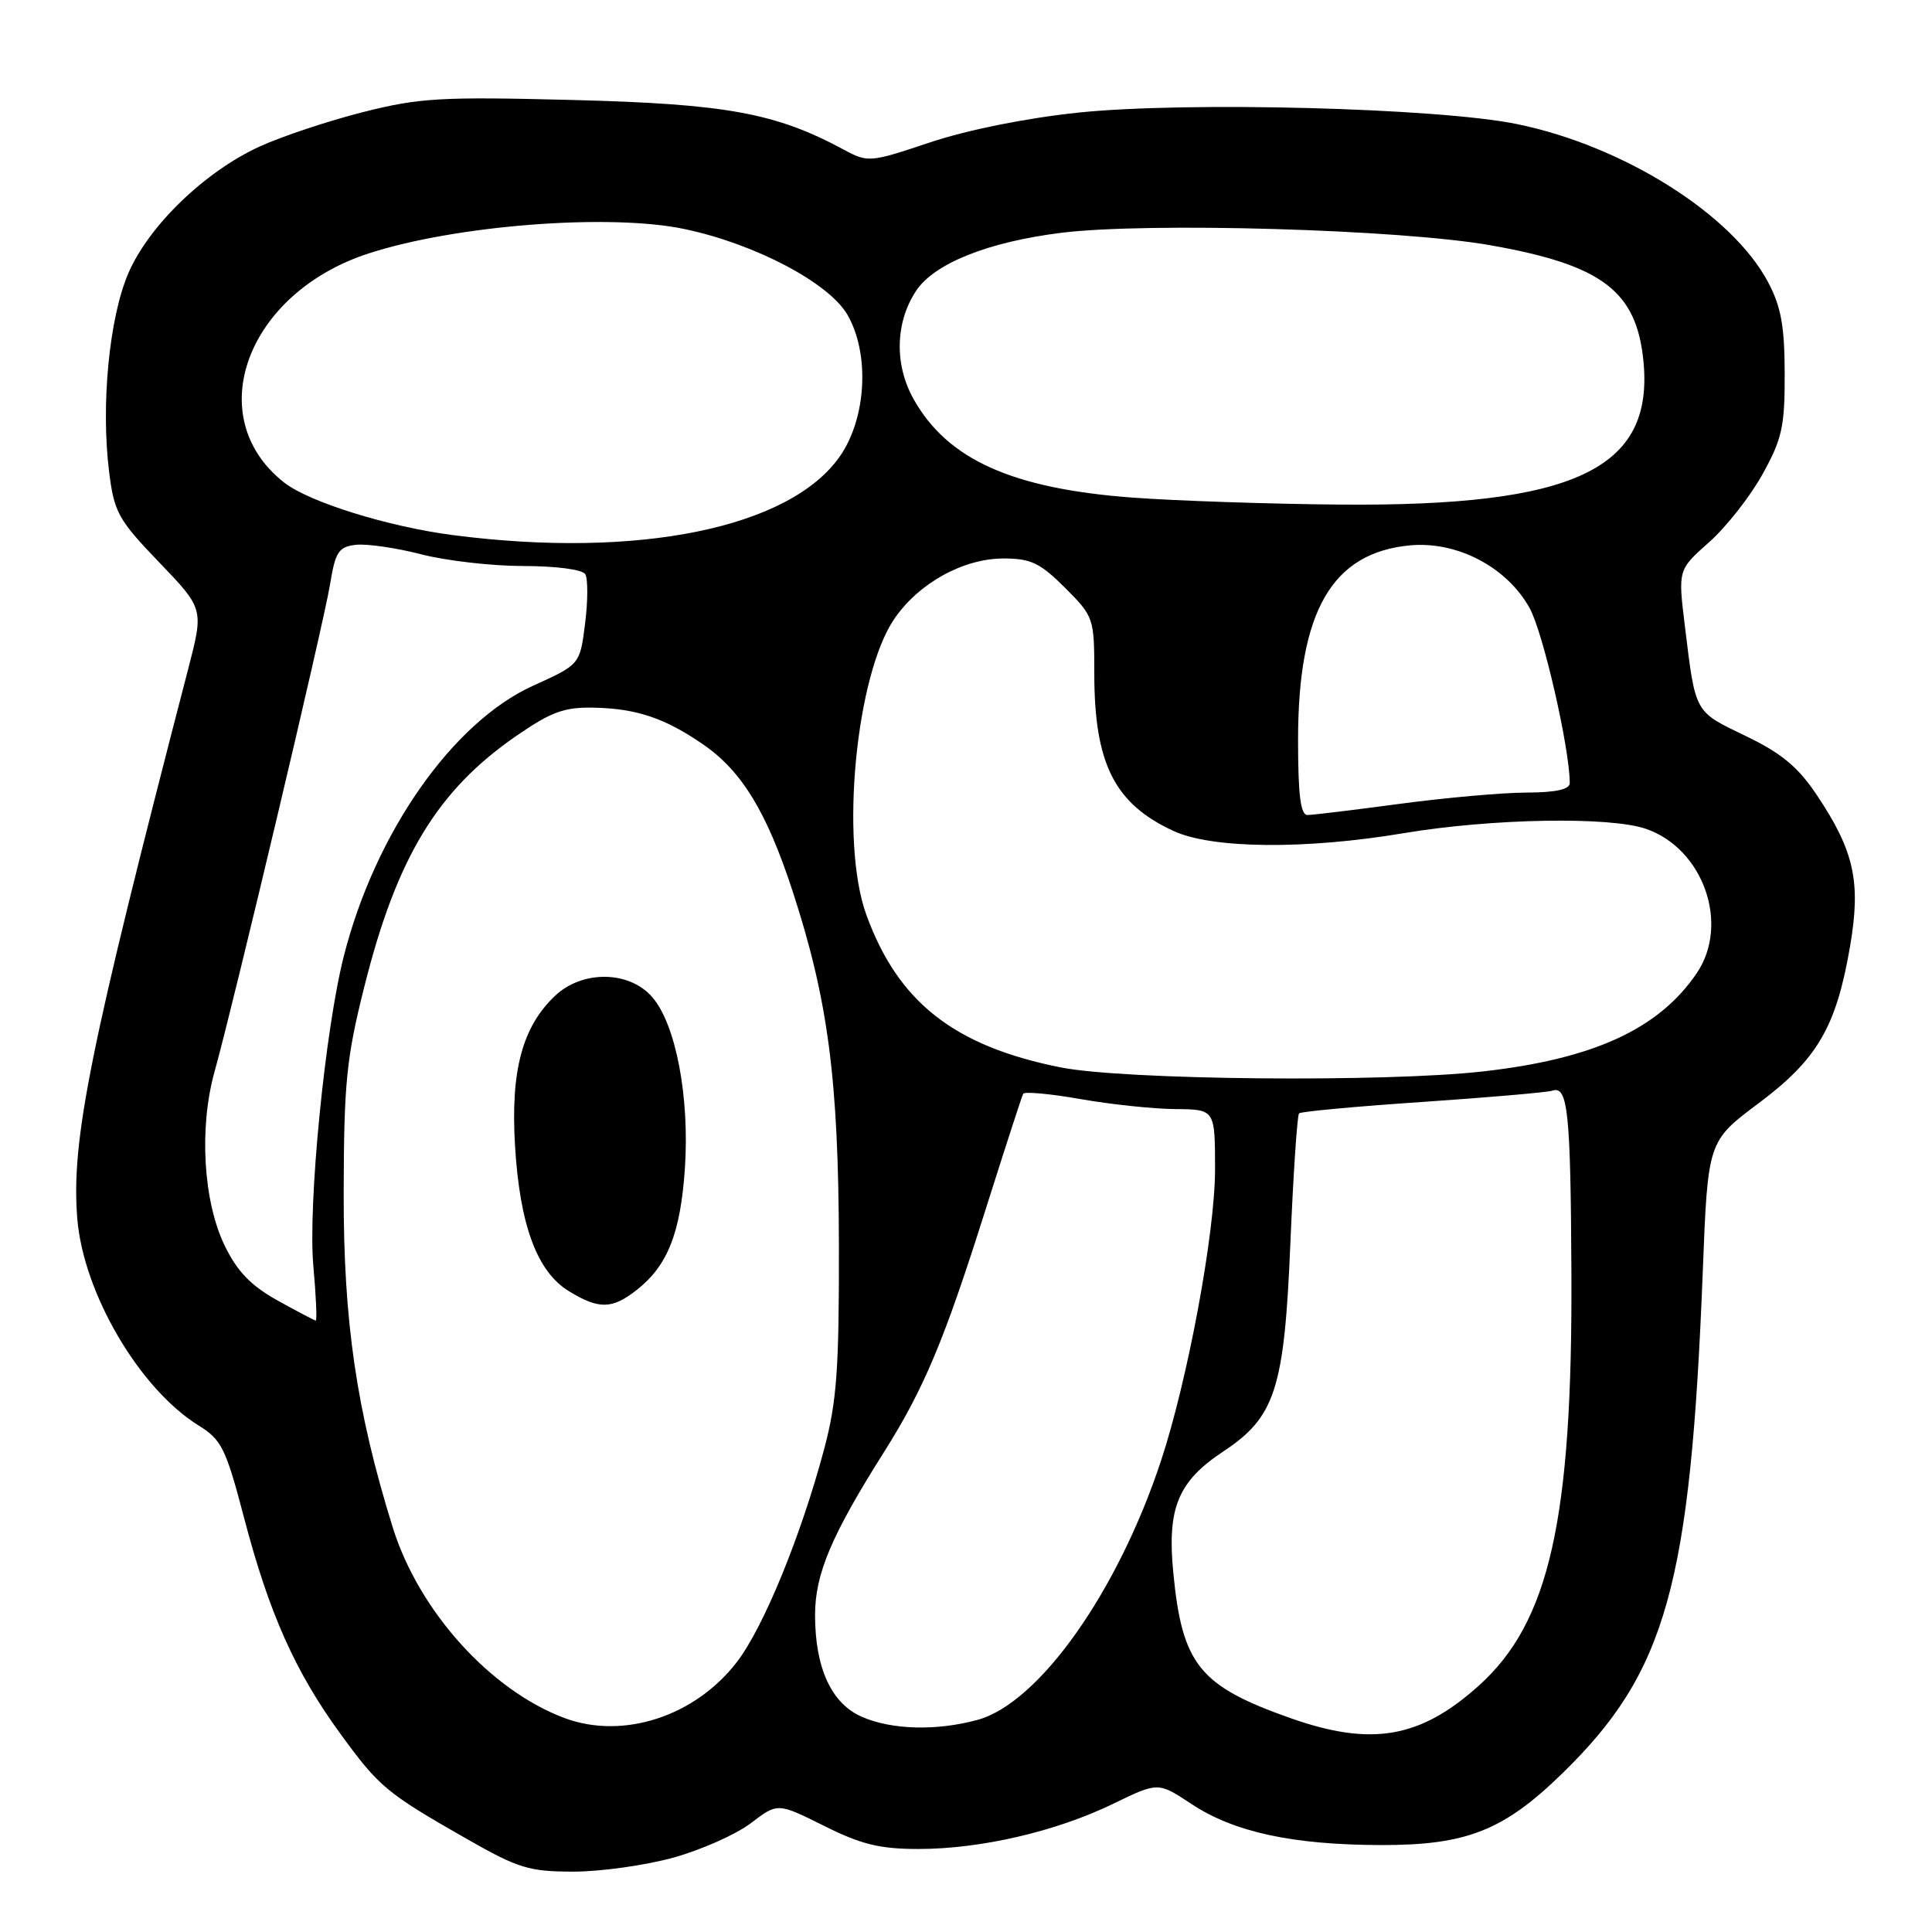 <?xml version="1.0" encoding="UTF-8" standalone="no"?>
<!DOCTYPE svg PUBLIC "-//W3C//DTD SVG 1.1//EN" "http://www.w3.org/Graphics/SVG/1.1/DTD/svg11.dtd" >
<svg xmlns="http://www.w3.org/2000/svg" xmlns:xlink="http://www.w3.org/1999/xlink" version="1.1" viewBox="0 0 256 256">
 <g >
 <path fill="currentColor"
d=" M 89.24 246.14 C 92.92 245.12 97.53 243.07 99.49 241.58 C 103.04 238.87 103.04 238.87 109.18 241.93 C 114.11 244.40 116.58 245.00 121.71 245.00 C 129.96 245.00 139.94 242.68 147.48 239.02 C 153.46 236.12 153.46 236.12 157.83 239.01 C 163.50 242.77 171.24 244.45 183.00 244.48 C 194.32 244.50 199.23 242.57 207.00 235.00 C 220.80 221.56 224.00 210.10 225.63 168.39 C 226.30 151.22 226.30 151.22 233.02 146.19 C 240.82 140.36 243.32 136.07 245.15 125.35 C 246.60 116.85 245.70 112.77 240.74 105.35 C 238.25 101.62 236.07 99.81 231.27 97.50 C 224.48 94.23 224.68 94.60 223.26 83.00 C 222.34 75.50 222.34 75.50 226.45 71.86 C 228.72 69.85 231.90 65.80 233.53 62.86 C 236.14 58.16 236.50 56.52 236.48 49.50 C 236.47 43.21 236.00 40.62 234.27 37.37 C 229.51 28.39 215.09 19.32 201.00 16.44 C 190.54 14.30 157.19 13.43 142.88 14.92 C 136.02 15.64 128.24 17.20 123.29 18.85 C 115.24 21.54 115.02 21.56 111.79 19.82 C 102.78 14.97 96.26 13.77 75.96 13.25 C 58.37 12.80 55.58 12.96 48.08 14.86 C 43.50 16.02 37.35 18.07 34.41 19.41 C 27.13 22.75 19.72 29.90 17.00 36.22 C 14.47 42.11 13.35 53.67 14.46 62.54 C 15.13 67.90 15.67 68.87 21.10 74.52 C 27.00 80.67 27.00 80.67 24.95 88.59 C 11.87 138.95 9.41 151.11 10.24 161.46 C 11.04 171.35 18.48 184.04 26.34 188.90 C 29.36 190.77 29.93 191.92 32.33 201.08 C 35.65 213.76 39.11 221.51 45.10 229.73 C 50.27 236.82 51.17 237.57 61.98 243.74 C 68.68 247.56 70.13 248.00 76.00 248.00 C 79.60 248.00 85.56 247.16 89.24 246.14 Z  M 170.99 227.66 C 158.93 223.40 156.65 220.58 155.47 208.42 C 154.63 199.83 156.08 196.30 162.10 192.32 C 168.98 187.77 170.18 184.04 170.98 164.76 C 171.37 155.53 171.89 147.78 172.13 147.53 C 172.38 147.28 179.77 146.60 188.54 146.01 C 197.32 145.41 205.04 144.74 205.70 144.52 C 207.75 143.81 208.12 147.32 208.22 168.73 C 208.37 201.31 205.32 214.93 195.97 223.34 C 188.19 230.34 181.73 231.45 170.99 227.66 Z  M 74.83 227.66 C 64.98 223.99 55.50 213.48 52.04 202.39 C 47.24 186.95 45.50 175.08 45.54 158.00 C 45.57 143.49 45.90 140.20 48.27 130.76 C 52.56 113.62 57.96 104.71 68.43 97.50 C 73.10 94.28 74.79 93.68 78.78 93.77 C 84.37 93.90 88.12 95.16 93.17 98.64 C 98.28 102.15 101.60 107.60 105.01 118.04 C 109.73 132.48 111.11 143.01 111.16 164.91 C 111.19 181.42 110.89 185.68 109.20 192.03 C 106.15 203.47 101.19 215.60 97.66 220.20 C 92.13 227.42 82.59 230.54 74.83 227.66 Z  M 84.39 170.91 C 88.46 167.70 90.16 163.42 90.75 154.87 C 91.39 145.42 89.57 135.77 86.44 132.14 C 83.42 128.62 77.21 128.52 73.58 131.92 C 69.22 136.02 67.65 141.85 68.24 151.76 C 68.87 162.34 71.16 168.52 75.40 171.10 C 79.37 173.52 81.11 173.49 84.39 170.91 Z  M 114.21 227.49 C 110.17 225.74 108.00 221.02 108.00 214.00 C 108.00 208.56 110.16 203.45 117.12 192.43 C 122.43 184.02 125.12 177.61 130.56 160.38 C 133.15 152.20 135.40 145.24 135.58 144.93 C 135.75 144.62 139.18 144.93 143.20 145.64 C 147.21 146.34 152.86 146.94 155.75 146.96 C 161.00 147.00 161.00 147.00 161.00 154.98 C 161.00 163.33 157.40 182.76 153.86 193.50 C 148.12 210.92 137.66 225.69 129.50 227.90 C 124.08 229.37 118.18 229.22 114.21 227.49 Z  M 36.76 172.31 C 33.27 170.37 31.43 168.47 29.79 165.09 C 26.93 159.22 26.35 149.42 28.43 142.00 C 31.02 132.69 42.85 82.80 43.72 77.50 C 44.44 73.10 44.85 72.46 47.16 72.19 C 48.60 72.03 52.48 72.59 55.78 73.44 C 59.09 74.30 65.18 75.00 69.34 75.00 C 73.64 75.00 77.17 75.46 77.55 76.08 C 77.91 76.67 77.91 79.60 77.53 82.60 C 76.85 88.05 76.85 88.05 70.64 90.86 C 59.97 95.70 49.73 110.32 45.57 126.64 C 43.07 136.43 40.79 159.61 41.52 167.75 C 41.88 171.74 42.02 174.99 41.84 174.98 C 41.65 174.96 39.37 173.76 36.76 172.31 Z  M 140.57 141.44 C 126.43 138.63 119.00 132.80 114.79 121.20 C 111.28 111.54 113.40 89.36 118.55 81.93 C 121.82 77.21 127.68 74.00 133.00 74.00 C 136.59 74.00 137.83 74.60 141.12 77.88 C 144.93 81.70 145.00 81.89 145.00 89.23 C 145.00 101.18 147.67 106.50 155.50 110.11 C 160.62 112.47 172.93 112.59 186.00 110.40 C 197.63 108.45 213.26 108.17 218.08 109.82 C 225.70 112.43 229.24 122.46 224.82 128.96 C 219.80 136.35 211.16 140.32 196.50 141.97 C 183.48 143.44 148.98 143.11 140.57 141.44 Z  M 172.00 98.04 C 172.00 80.99 176.49 73.21 186.88 72.26 C 193.10 71.70 199.68 75.15 202.68 80.57 C 204.48 83.82 207.98 99.10 208.00 103.75 C 208.00 104.60 206.17 105.01 202.25 105.02 C 199.09 105.03 191.55 105.70 185.50 106.51 C 179.45 107.32 173.94 107.99 173.25 107.99 C 172.33 108.00 172.00 105.35 172.00 98.04 Z  M 60.06 70.91 C 51.45 69.80 40.94 66.53 37.64 63.93 C 26.61 55.26 32.65 38.86 48.82 33.59 C 60.36 29.83 80.83 28.25 90.75 30.36 C 100.10 32.34 109.84 37.48 112.29 41.71 C 115.26 46.86 114.82 55.35 111.32 60.42 C 104.73 69.96 84.57 74.08 60.06 70.91 Z  M 150.00 65.93 C 134.11 64.74 125.55 60.89 121.06 52.89 C 118.50 48.34 118.62 42.76 121.36 38.58 C 123.75 34.92 130.87 32.07 140.60 30.85 C 152.10 29.42 185.57 30.39 197.50 32.50 C 212.33 35.12 216.87 38.57 217.77 47.91 C 219.14 62.17 208.63 67.12 177.59 66.86 C 168.19 66.78 155.78 66.36 150.00 65.93 Z "/>
</g>
</svg>